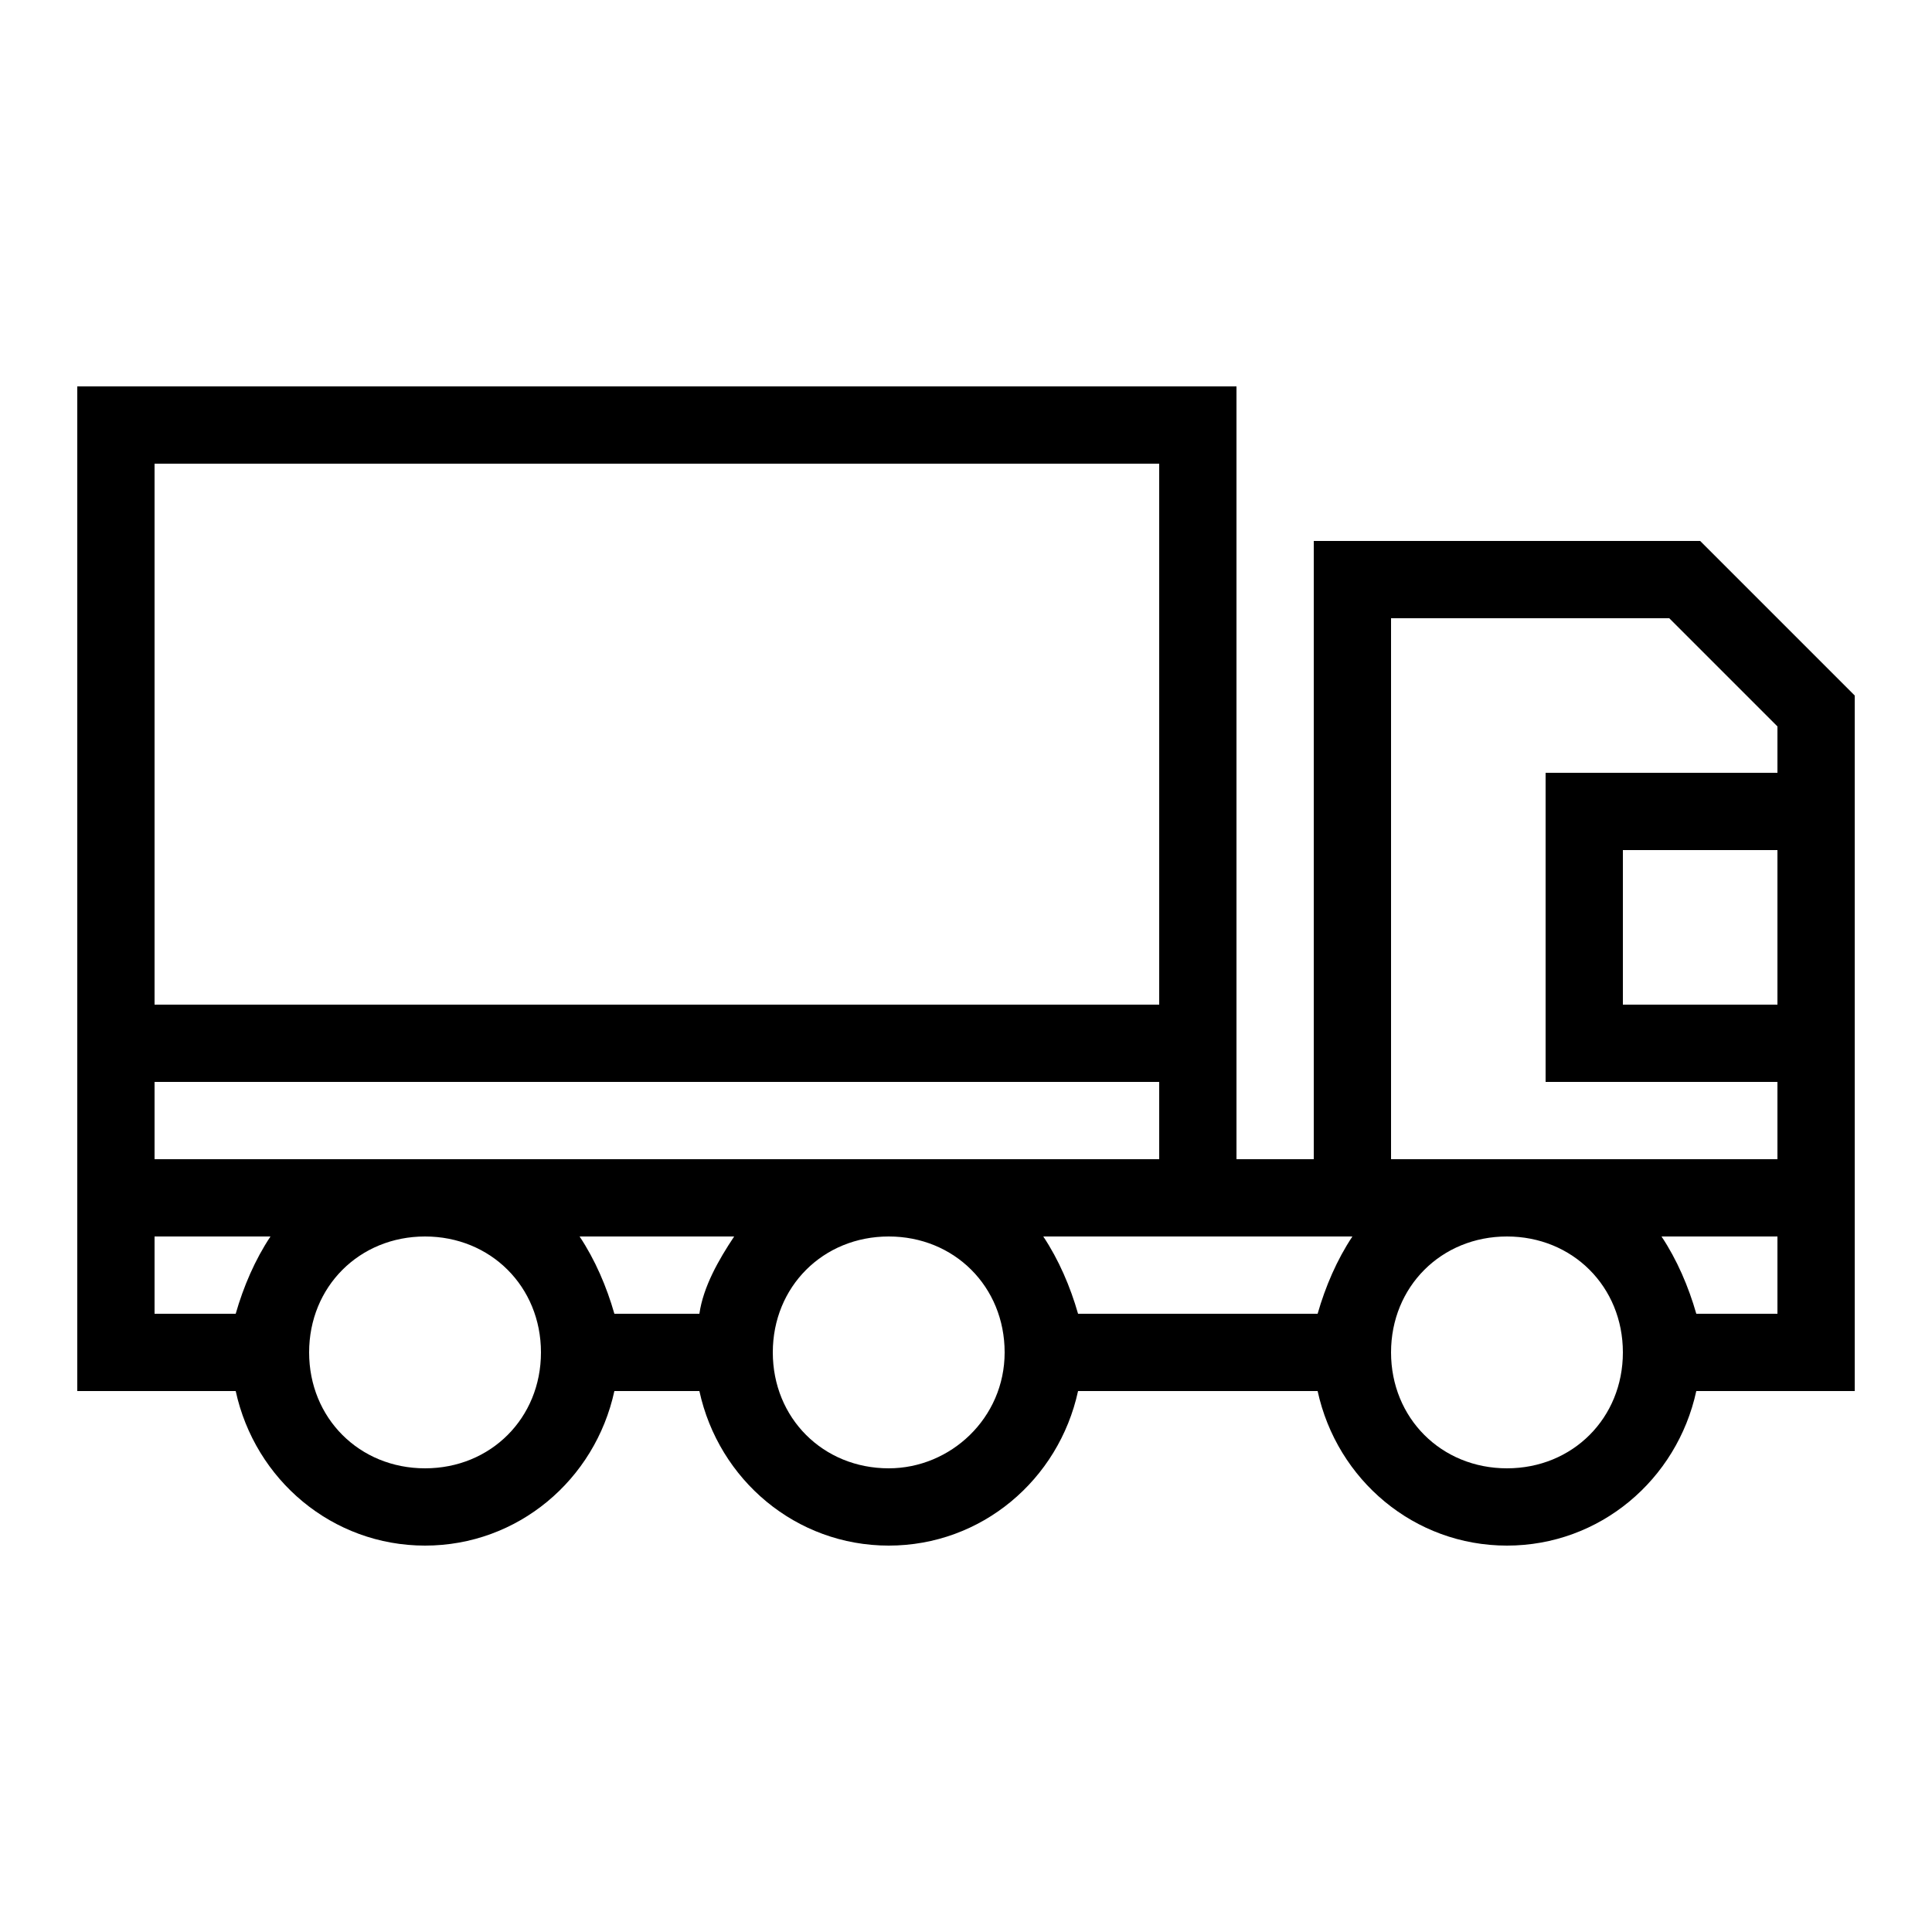 <?xml version="1.0" encoding="utf-8"?>
<!-- Generator: Adobe Illustrator 23.0.1, SVG Export Plug-In . SVG Version: 6.00 Build 0)  -->
<svg version="1.1" id="Black" xmlns="http://www.w3.org/2000/svg" xmlns:xlink="http://www.w3.org/1999/xlink" x="0px" y="0px"
	 viewBox="0 0 50 50" style="enable-background:new 0 0 50 50;" xml:space="preserve">
<path d="M44,14H34v16h-2V10H2v26h4.1c0.5,2.3,2.5,4,4.9,4s4.4-1.7,4.9-4h2.2c0.5,2.3,2.5,4,4.9,4s4.4-1.7,4.9-4h6.2
	c0.5,2.3,2.5,4,4.9,4s4.4-1.7,4.9-4H48V18L44,14z M30,12v14H4V12H30z M6.1,34H4v-2h3C6.6,32.6,6.3,33.3,6.1,34z M11,38
	c-1.7,0-3-1.3-3-3s1.3-3,3-3s3,1.3,3,3S12.7,38,11,38z M18.1,34h-2.2c-0.2-0.7-0.5-1.4-0.9-2h4C18.6,32.6,18.2,33.3,18.1,34z M23,38
	c-1.7,0-3-1.3-3-3s1.3-3,3-3s3,1.3,3,3S24.6,38,23,38z M4,30v-2h26v2H4z M34.1,34h-6.2c-0.2-0.7-0.5-1.4-0.9-2H35
	C34.6,32.6,34.3,33.3,34.1,34z M39,38c-1.7,0-3-1.3-3-3s1.3-3,3-3s3,1.3,3,3S40.7,38,39,38z M46,34h-2.1c-0.2-0.7-0.5-1.4-0.9-2h3
	V34z M46,26h-4v-4h4V26z M46,20h-6v8h6v2H36V16h7.2l2.8,2.8V20z"/>
</svg>
